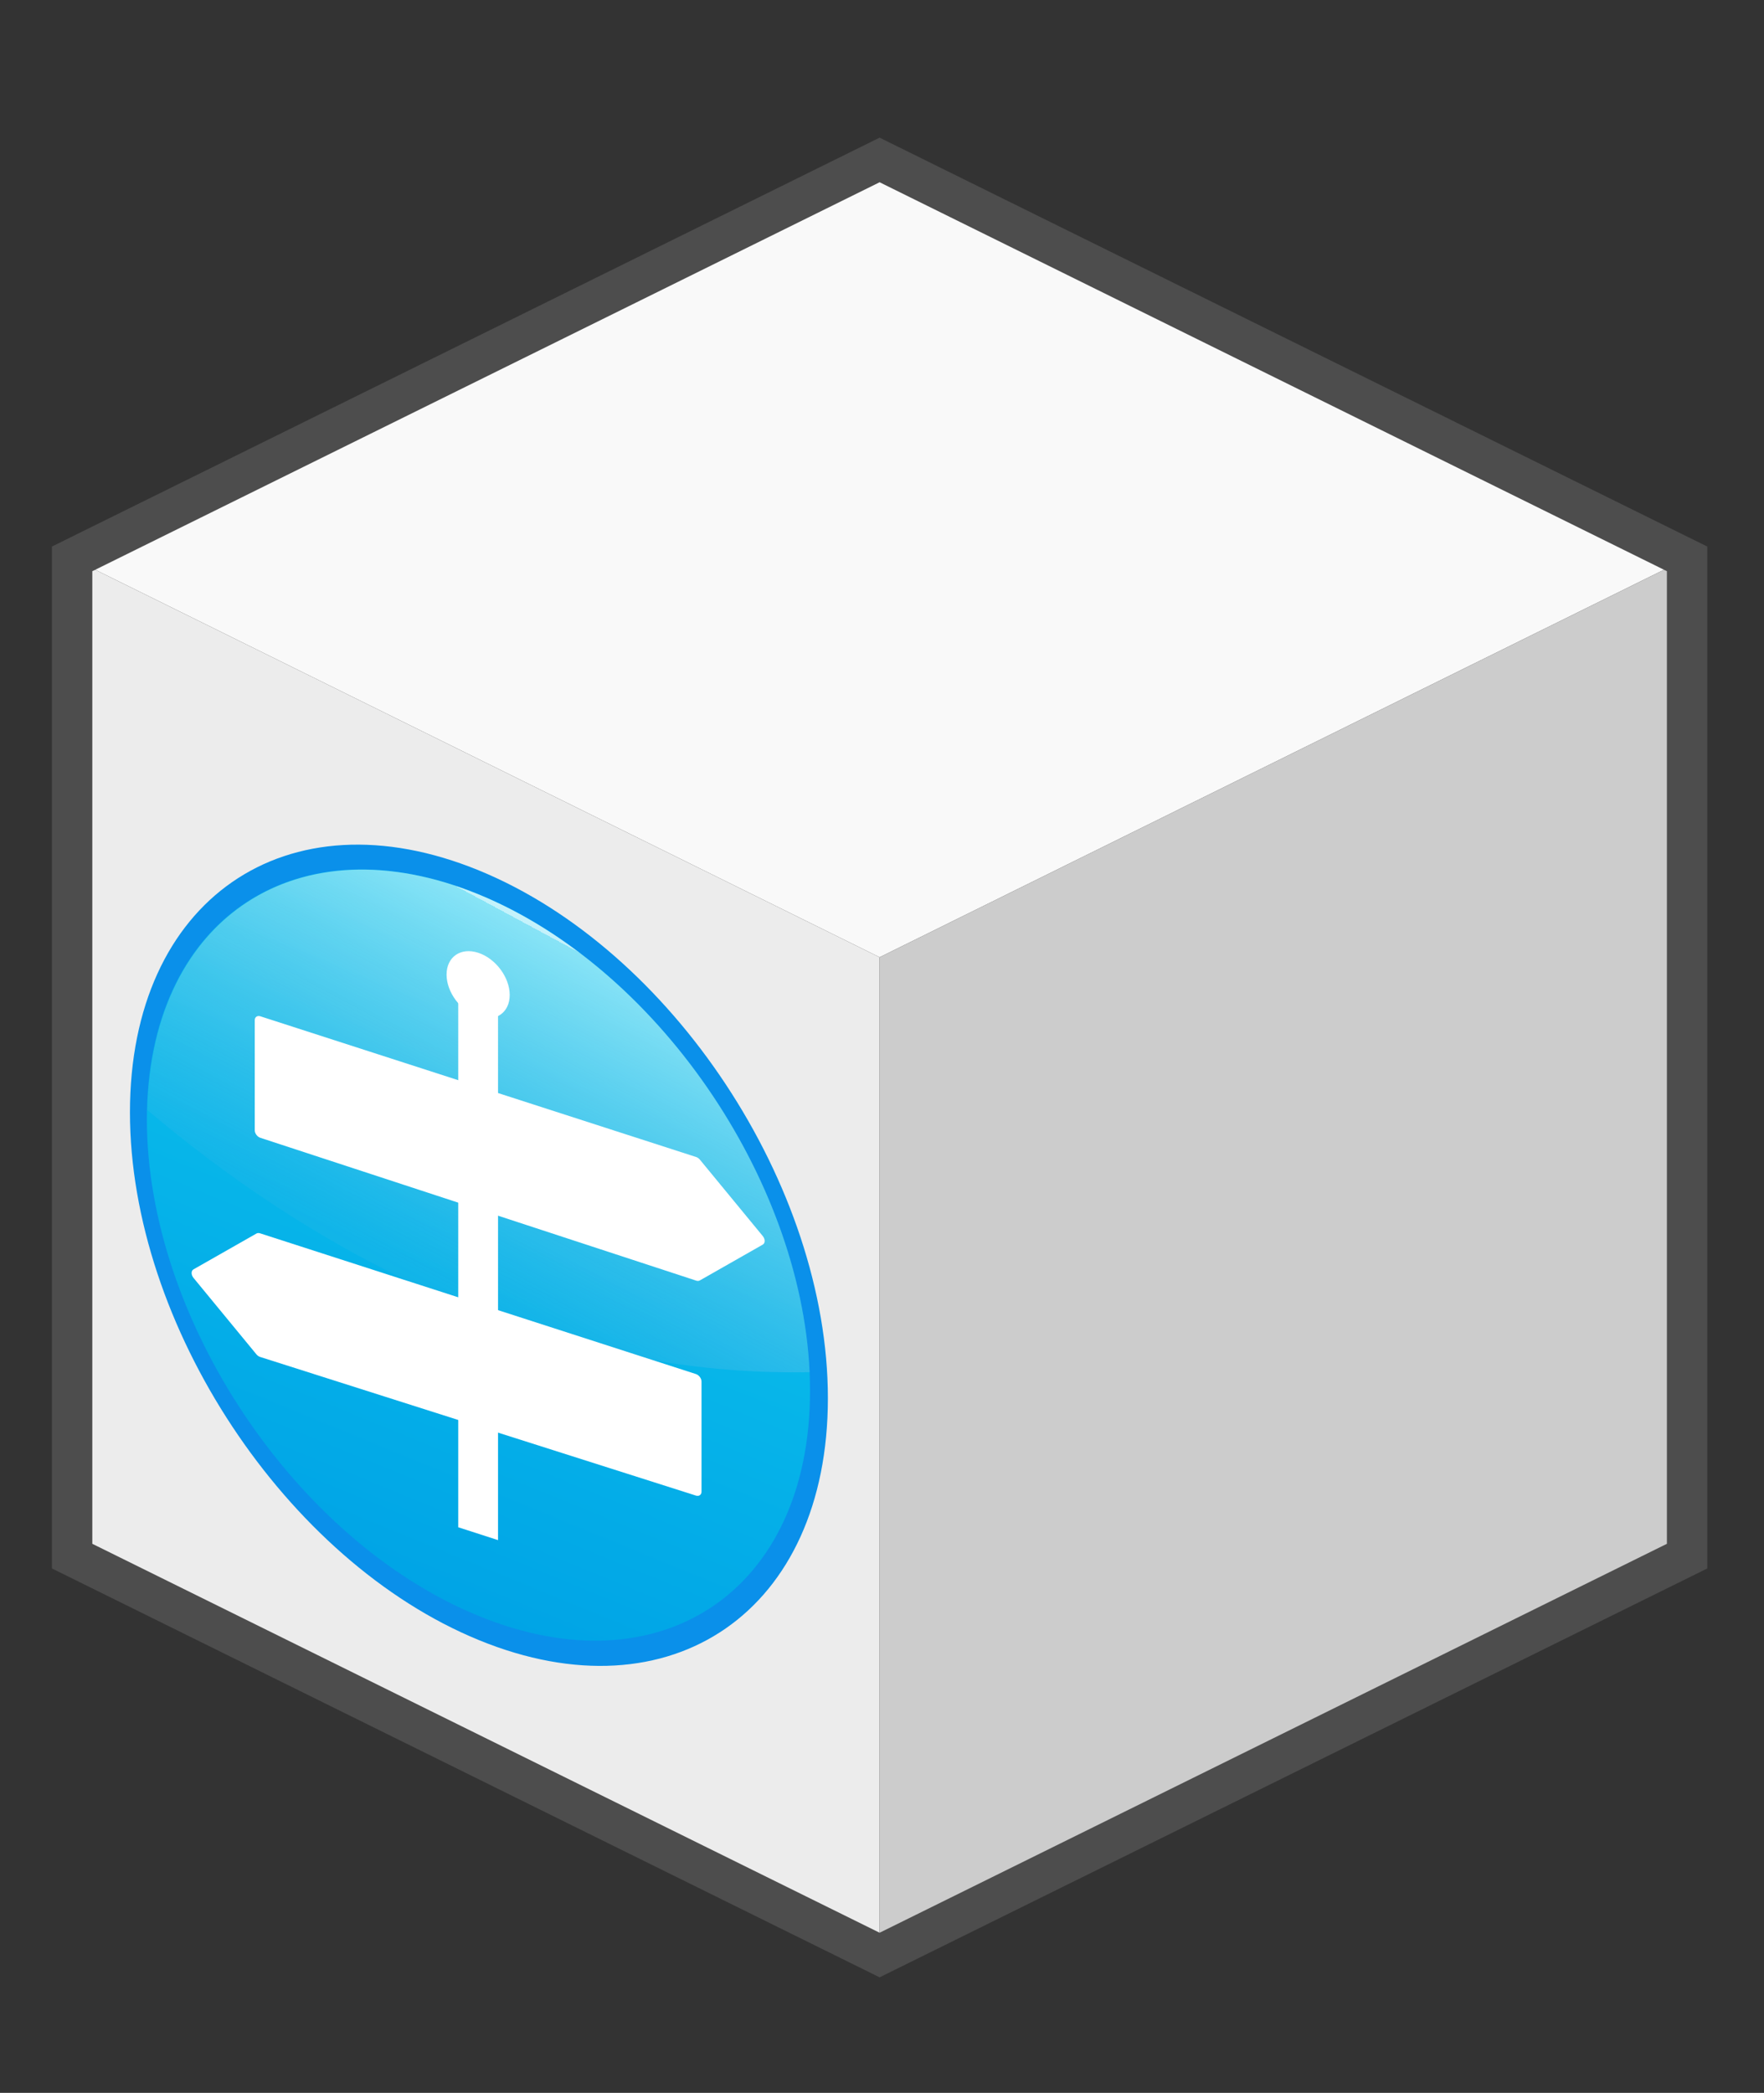 <?xml version="1.0" encoding="utf-8"?>
<svg viewBox="0 0 71 84.2" xmlns="http://www.w3.org/2000/svg">
  <rect x="0" y="0" width="71" height="84.2" fill="#333333" stroke="none"/>
  <defs>
    <linearGradient id="gradient-26" y2="145.91" gradientUnits="userSpaceOnUse" x2="-150.66" y1="-35.774" x1="-150.66">
      <stop id="stop-58" style="stop-color: rgb(14, 200, 237);" offset="0"/>
      <stop id="stop-59" style="stop-color: rgb(0, 164, 230);" offset="1"/>
    </linearGradient>
    <linearGradient id="gradient-27" y2="69.331" gradientUnits="userSpaceOnUse" y1="-33.352" gradientTransform="matrix(.915 0 0 .915 535.32 843.08)" x2="-150.71" x1="-138.55">
      <stop id="stop-60" style="stop-color:#ffffff" offset="0"/>
      <stop id="stop-61" style="stop-color:#ffffff;stop-opacity:.667" offset="0"/>
      <stop id="stop-62" style="stop-color:#9dbbe1;stop-opacity:.089" offset="1"/>
    </linearGradient>
  </defs>
  <g transform="matrix(0.72, 0, 0, 0.664, -436.094, -360.278)" style="">
    <title>2 Way</title>
    <g id="layer1" transform="matrix(-2.257, 0, 0, 2.417, 709.026, -1877.712)" style="">
      <title>Block</title>
      <g id="g3000" transform="translate(-6,1003)">
        <path id="path2987" d="m30 2.362-20 10 20 10 20-10z" style="fill:#f9f9f9"/>
        <path id="path2989" style="fill:#ececec" d="m30 22.362v25l20-10v-25z"/>
        <path id="path2991" d="m30 22.362v25l-20-10v-25z" style="fill:#cccccc"/>
        <path id="path2993" d="m30 2.375-20 10v25l20 10 20-10v-25l-20-10z" style="stroke:#4d4d4d;stroke-width:1px;fill:none"/>
      </g>
    </g>
    <g id="g-12" transform="matrix(0.223, 0.099, 0, 0.263, 543.798, 344.303)">
      <title>Blue Icon</title>
      <path id="path-73" style="fill: rgb(10, 144, 234);" d="m-59.822 55.066c0 50.17-40.671 90.841-90.841 90.841s-90.841-40.671-90.841-90.841 40.671-90.841 90.841-90.841 90.841 40.671 90.841 90.841z" transform="matrix(.963 0 0 .976 542.67 839.72)"/>
      <path id="path-74" style="fill: url(#gradient-26);" d="m-59.822 55.066c0 50.17-40.671 90.841-90.841 90.841s-90.841-40.671-90.841-90.841 40.671-90.841 90.841-90.841 90.841 40.671 90.841 90.841z" transform="matrix(.915 0 0 .915 535.32 843.08)"/>
      <path id="path-78" style="opacity: 0.757; fill: url(#gradient-27);" d="m397.52 810.35c-45.16 0-81.909 36.056-83.062 80.938 37.387 15.04 95.243 25.784 166.03-2.094-2.21-43.915-38.505-78.844-82.969-78.844z"/>
    </g>
    <g transform="matrix(0.02, 0.007, 0, 0.022, 615.402, 593.742)" style="">
      <title>bidirectionalSign</title>
      <g>
        <title>signPole</title>
        <circle cx="850.647" cy="116.354" r="88.25" style="fill: rgb(255, 255, 255);"/>
        <path d="M906.273,1628.104H795.02V179.509c0-19.242,111.253-19.242,111.253,0V1628.104z" style="fill: rgb(255, 255, 255);"/>
      </g>
      <g>
        <title>sign1</title>
        <g>
          <path d="M242.021,396.798h1218.008c3.825,0,7.519,1.393,10.392,3.918l175.743,154.487 c7.131,6.268,7.131,17.375,0,23.643l-175.711,154.458c-2.892,2.542-6.616,3.936-10.466,3.918l-1218.04-5.753 c-8.664-0.041-15.665-7.076-15.665-15.74V412.538C226.281,403.845,233.328,396.798,242.021,396.798z" style="fill: rgb(255, 255, 255);"/>
          <linearGradient id="SVGID_3_" gradientUnits="userSpaceOnUse" x1="205.369" y1="508.803" x2="1672.425" y2="508.803" gradientTransform="matrix(1 0 0 1 0 58.208)">
            <stop offset="0" style="stop-color:#E5E2DF"/>
            <stop offset="0" style="stop-color:#D6D7D7"/>
            <stop offset="0" style="stop-color:#D1D3D4"/>
            <stop offset="0.068" style="stop-color:#EDEEEE"/>
            <stop offset="0.107" style="stop-color:#FFFFFF"/>
            <stop offset="0.118" style="stop-color:#F2F2F2"/>
            <stop offset="0.157" style="stop-color:#CBCCCD"/>
            <stop offset="0.193" style="stop-color:#AEB0B2"/>
            <stop offset="0.224" style="stop-color:#9D9FA2"/>
            <stop offset="0.247" style="stop-color:#97999C"/>
            <stop offset="0.592" style="stop-color:#D1D3D4"/>
            <stop offset="0.682" style="stop-color:#DBDCDD"/>
            <stop offset="0.832" style="stop-color:#F5F5F5"/>
            <stop offset="0.882" style="stop-color:#FFFFFF"/>
            <stop offset="0.897" style="stop-color:#EAEBEC"/>
            <stop offset="0.921" style="stop-color:#D0D2D3"/>
            <stop offset="0.946" style="stop-color:#BEBFC2"/>
            <stop offset="0.972" style="stop-color:#B3B5B7"/>
            <stop offset="1" style="stop-color:#AFB1B4"/>
          </linearGradient>
          <path fill="url(#SVGID_3_)" d="M1460.029,396.798c3.825,0,7.519,1.393,10.392,3.918l175.743,154.487 c7.131,6.268,7.131,17.375,0,23.643l-175.711,154.458c-2.874,2.526-6.568,3.918-10.392,3.918c-0.025,0-0.049,0-0.074,0 l-1218.04-5.753c-8.664-0.041-15.666-7.076-15.666-15.74V412.538c0-8.693,7.047-15.74,15.74-15.74H1460.029 M1460.029,375.885 H242.021c-20.21,0-36.652,16.442-36.652,36.652v303.192c0,20.115,16.365,36.557,36.479,36.652l1218.04,5.753l0.173,0.001 c8.911,0,17.505-3.24,24.199-9.124l175.711-154.459c7.914-6.957,12.454-16.991,12.454-27.528 c0-10.538-4.539-20.571-12.454-27.528l-175.743-154.487C1477.534,379.125,1468.941,375.885,1460.029,375.885L1460.029,375.885z" style="visibility: hidden;"/>
        </g>
      </g>
      <g>
        <title>sign2</title>
        <g>
          <path d="M1475.012,1010.504v303.192c0,8.664-7.002,15.699-15.666,15.74l-1218.04,5.753 c-3.851,0.018-7.574-1.376-10.466-3.918L55.129,1176.812c-7.131-6.268-7.131-17.375,0-23.643l175.743-154.487 c2.873-2.525,6.567-3.918,10.392-3.918h1218.008C1467.965,994.764,1475.012,1001.811,1475.012,1010.504z" style="fill: rgb(255, 255, 255);"/>
        </g>
      </g>
    </g>
  </g>
</svg>